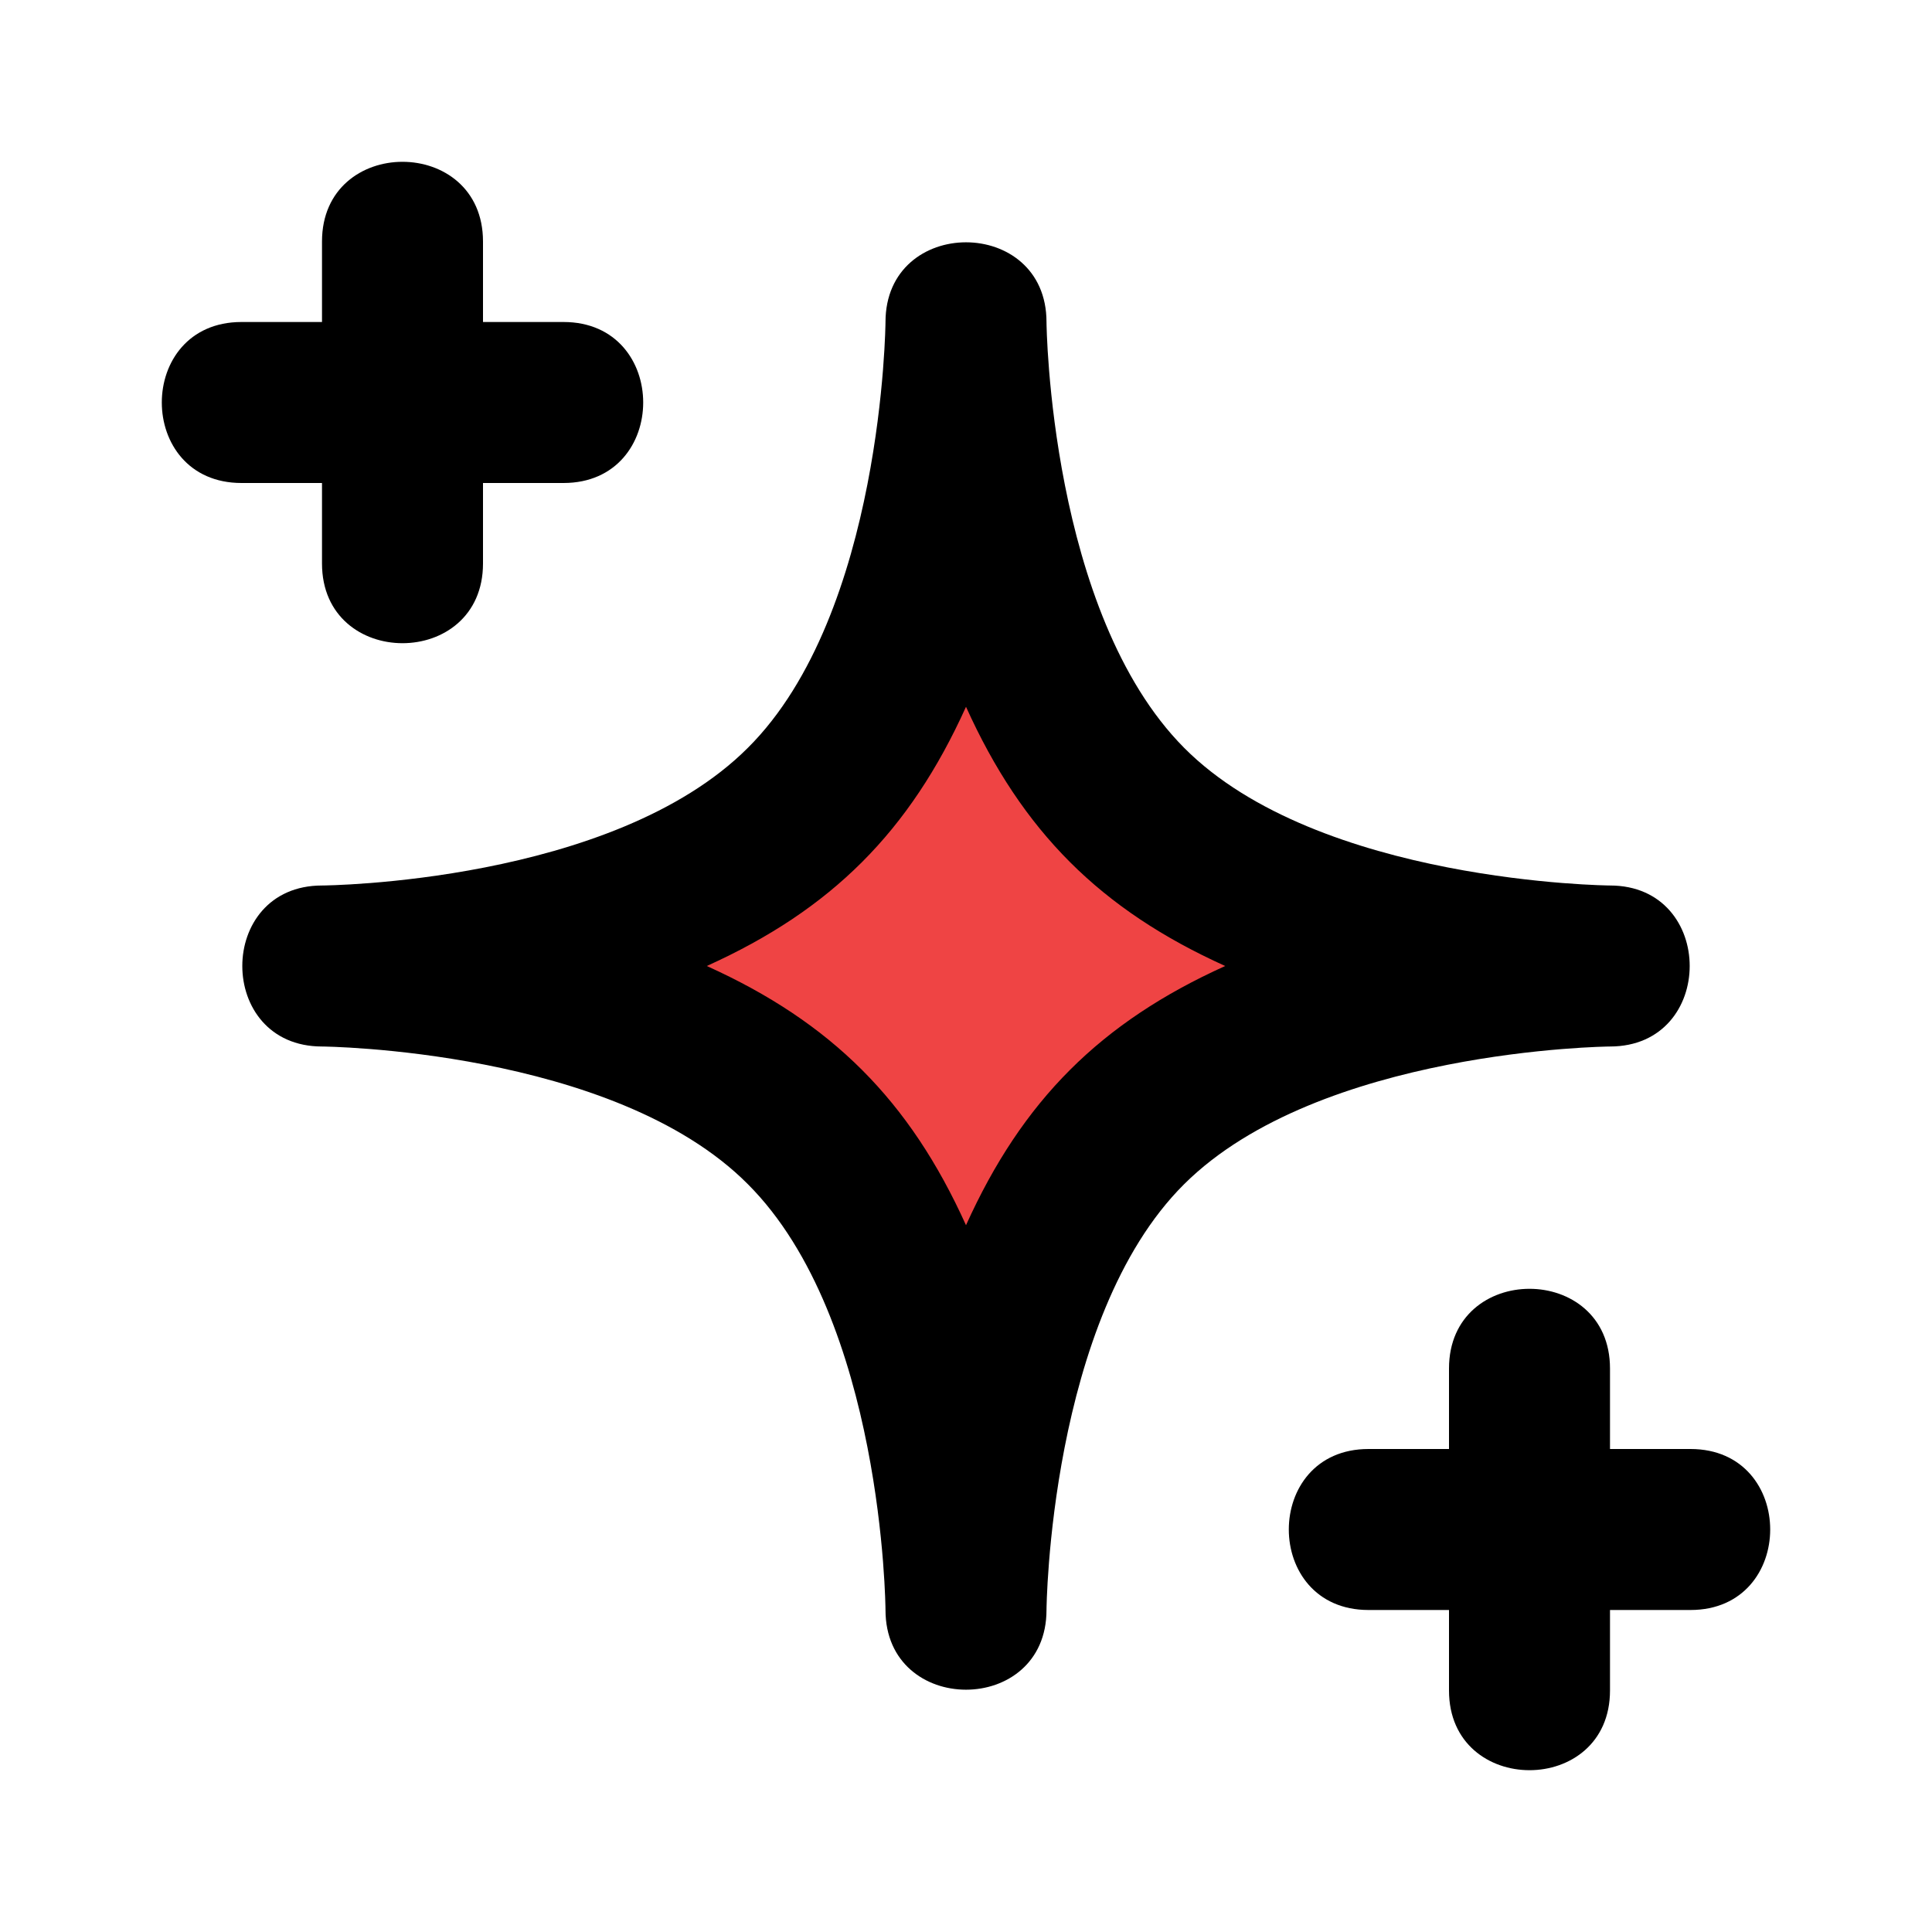 <svg xmlns="http://www.w3.org/2000/svg" viewBox="0 0 24 24" fill="#000"><path d="m12 7-5 5 5 5 5-5L12 7z" fill="#EF4444"></path><path d="M20 13c1.32 0 1.32-2 0-2h0s-3.62-.03-5.29-1.71-1.71-5.26-1.71-5.29h0c0-1.32-2-1.32-2 0h0s-.03 3.62-1.71 5.29c-1.68 1.68-5.26 1.71-5.29 1.71h0c-1.32 0-1.32 2 0 2h0s3.62.03 5.29 1.71c1.68 1.68 1.71 5.26 1.71 5.29h0c0 1.32 2 1.32 2 0h0s.03-3.62 1.71-5.29 5.26-1.71 5.29-1.71h0ZM12 15.22c-.7-1.55-1.67-2.52-3.22-3.22 1.55-.7 2.52-1.67 3.22-3.22.7 1.55 1.67 2.52 3.22 3.22-1.55.7-2.52 1.67-3.22 3.22ZM4 6v1c0 1.32 2 1.32 2 0v-1h1c1.32 0 1.32-2 0-2h-1v-1c0-1.32-2-1.32-2 0v1h-1c-1.32 0-1.32 2 0 2h1ZM21 18h-1v-1c0-1.32-2-1.32-2 0v1h-1c-1.32 0-1.32 2 0 2h1v1c0 1.32 2 1.32 2 0v-1h1c1.32 0 1.32-2 0-2Z"></path></svg>